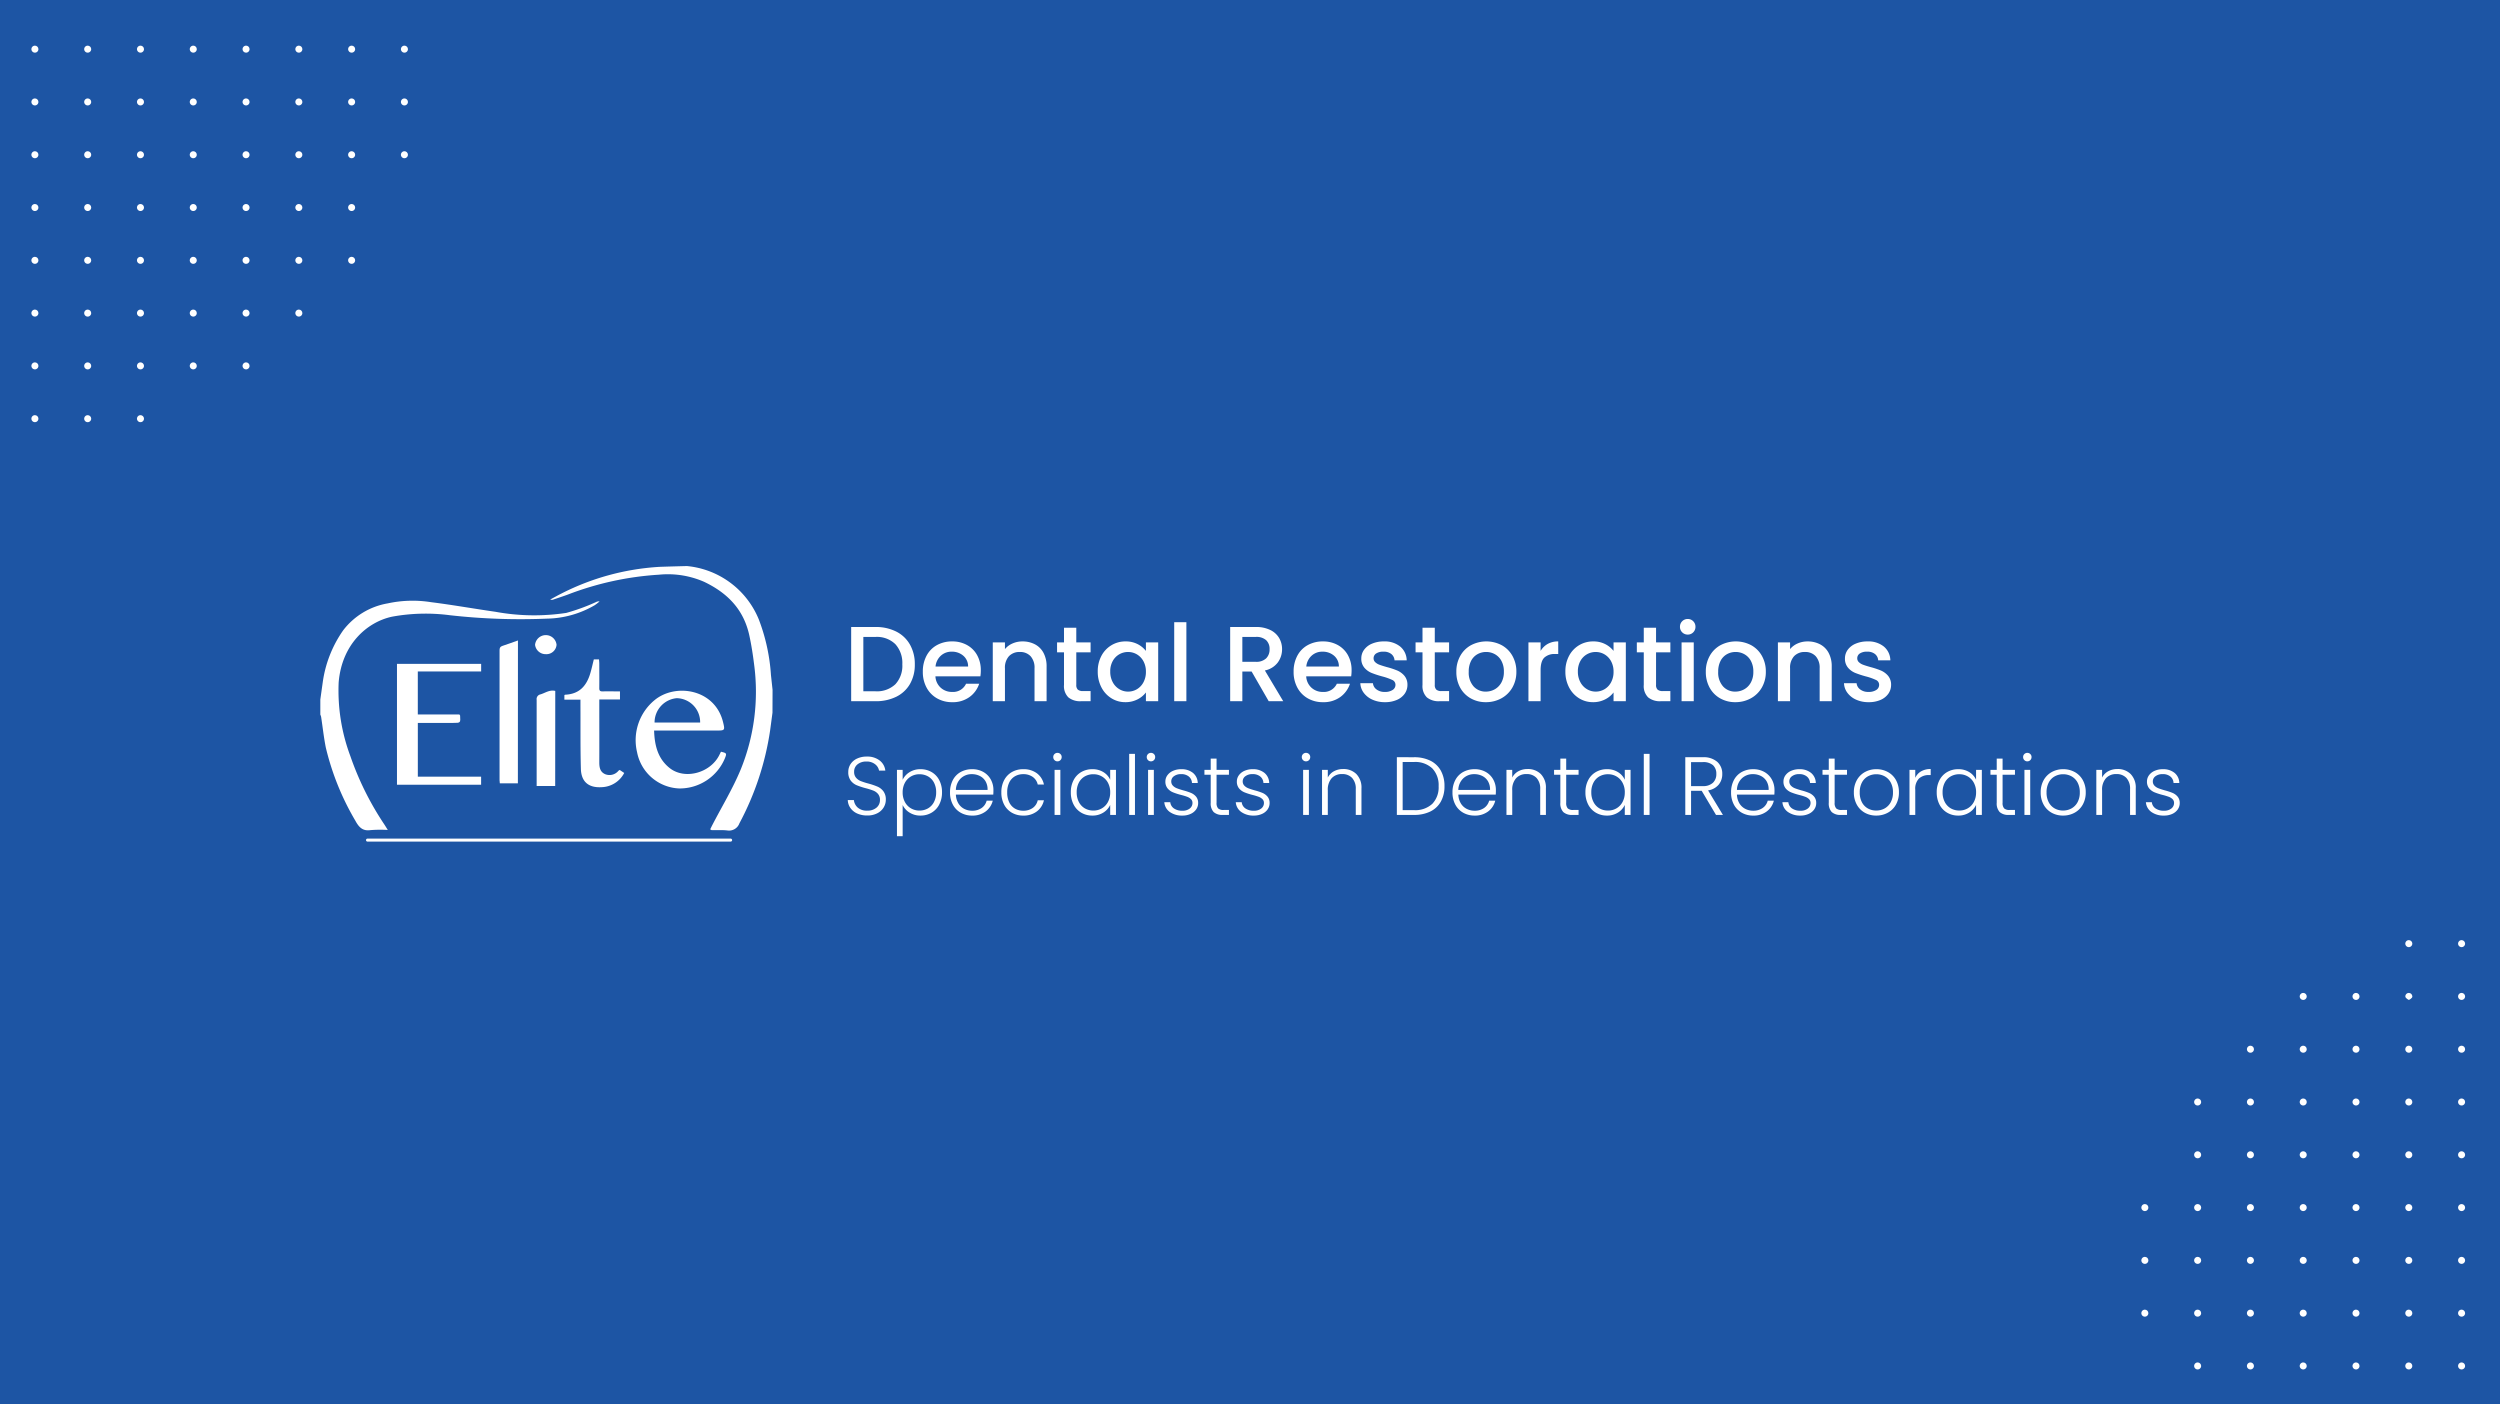 <svg xmlns="http://www.w3.org/2000/svg" xmlns:xlink="http://www.w3.org/1999/xlink" width="819" height="460" viewBox="0 0 819 460">
  <defs>
    <clipPath id="clip-path">
      <rect id="Rectangle_2270" data-name="Rectangle 2270" width="819" height="460" fill="#1d55a4"/>
    </clipPath>
    <clipPath id="clip-path-2">
      <path id="Path_3952" data-name="Path 3952" d="M1266.064,566.676a1.153,1.153,0,1,1-1.153-1.153,1.153,1.153,0,0,1,1.153,1.153Zm0-17.294a1.153,1.153,0,1,1-1.153-1.153,1.153,1.153,0,0,1,1.153,1.153Zm0-17.294a1.153,1.153,0,1,1-1.153-1.153,1.153,1.153,0,0,1,1.153,1.153Zm0-17.294a1.153,1.153,0,1,1-1.153-1.153,1.153,1.153,0,0,1,1.153,1.153Zm0-17.294a1.153,1.153,0,1,1-1.153-1.153,1.153,1.153,0,0,1,1.153,1.153Zm0-17.294a1.153,1.153,0,1,1-1.153-1.153,1.153,1.153,0,0,1,1.153,1.153Zm0-17.294a1.153,1.153,0,1,1-1.153-1.153,1.153,1.153,0,0,1,1.153,1.153Zm0-17.294a1.153,1.153,0,1,1-1.153-1.153,1.153,1.153,0,0,1,1.153,1.153Zm0-17.294a1.153,1.153,0,1,1-1.153-1.153,1.153,1.153,0,0,1,1.153,1.153Zm0-17.294a1.153,1.153,0,1,1-1.153-1.153,1.153,1.153,0,0,1,1.153,1.153Zm0-17.294a1.153,1.153,0,1,1-1.153-1.153,1.153,1.153,0,0,1,1.153,1.153Zm0-17.294a1.153,1.153,0,1,1-1.153-1.153,1.153,1.153,0,0,1,1.153,1.153Zm0-17.294a1.153,1.153,0,1,1-1.153-1.152,1.153,1.153,0,0,1,1.153,1.152Zm17.293,207.523a1.153,1.153,0,1,1-1.153-1.153,1.153,1.153,0,0,1,1.153,1.153Zm-34.587,0a1.153,1.153,0,1,1-1.153-1.153,1.153,1.153,0,0,1,1.153,1.153Zm69.175-17.293a1.153,1.153,0,1,1-1.153-1.153A1.153,1.153,0,0,1,1317.945,549.383Zm-17.294,0a1.153,1.153,0,1,1-1.153-1.153A1.153,1.153,0,0,1,1300.651,549.383Zm-17.293,0a1.153,1.153,0,1,1-1.153-1.153A1.153,1.153,0,0,1,1283.358,549.383Zm-34.587,0a1.153,1.153,0,1,1-1.153-1.153,1.153,1.153,0,0,1,1.153,1.153Zm-17.293,0a1.153,1.153,0,1,1-1.153-1.153A1.153,1.153,0,0,1,1231.477,549.383Zm-17.294,0a1.153,1.153,0,1,1-1.153-1.153,1.153,1.153,0,0,1,1.153,1.153Zm121.055-17.294a1.153,1.153,0,1,1-1.153-1.153,1.153,1.153,0,0,1,1.153,1.153Zm-17.294,0a1.153,1.153,0,1,1-1.153-1.153,1.153,1.153,0,0,1,1.153,1.153Zm-17.293,0a1.153,1.153,0,1,1-1.153-1.153,1.153,1.153,0,0,1,1.153,1.153Zm-17.294,0a1.153,1.153,0,1,1-1.153-1.153,1.153,1.153,0,0,1,1.153,1.153Zm-34.587,0a1.153,1.153,0,1,1-1.153-1.153,1.153,1.153,0,0,1,1.153,1.153Zm-17.293,0a1.153,1.153,0,1,1-1.153-1.153,1.153,1.153,0,0,1,1.153,1.153Zm-17.293,0a1.153,1.153,0,1,1-1.153-1.153,1.153,1.153,0,0,1,1.153,1.153Zm-17.294,0a1.153,1.153,0,1,1-1.153-1.153,1.152,1.152,0,0,1,1.153,1.153ZM1352.531,514.8a1.153,1.153,0,1,1-1.153-1.153,1.153,1.153,0,0,1,1.153,1.153Zm-17.293,0a1.153,1.153,0,1,1-1.153-1.153,1.153,1.153,0,0,1,1.153,1.153Zm-17.294,0a1.153,1.153,0,1,1-1.153-1.153,1.153,1.153,0,0,1,1.153,1.153Zm-17.293,0a1.153,1.153,0,1,1-1.153-1.153,1.153,1.153,0,0,1,1.153,1.153Zm-17.294,0a1.153,1.153,0,1,1-1.153-1.153,1.153,1.153,0,0,1,1.153,1.153Zm-34.587,0a1.153,1.153,0,1,1-1.153-1.153,1.153,1.153,0,0,1,1.153,1.153Zm-17.294,0a1.153,1.153,0,1,1-1.153-1.153,1.153,1.153,0,0,1,1.153,1.153Zm-17.294,0a1.153,1.153,0,1,1-1.153-1.153,1.153,1.153,0,0,1,1.153,1.153Zm-17.293,0a1.153,1.153,0,1,1-1.153-1.153,1.153,1.153,0,0,1,1.153,1.153Zm-17.294,0a1.153,1.153,0,1,1-1.153-1.153A1.153,1.153,0,0,1,1179.6,514.8ZM1352.531,497.5a1.153,1.153,0,1,1-1.153-1.153,1.153,1.153,0,0,1,1.153,1.153Zm-17.294,0a1.153,1.153,0,1,1-1.153-1.153,1.153,1.153,0,0,1,1.153,1.153Zm-17.293,0a1.153,1.153,0,1,1-1.153-1.153,1.153,1.153,0,0,1,1.153,1.153Zm-17.293,0a1.153,1.153,0,1,1-1.153-1.153,1.153,1.153,0,0,1,1.153,1.153Zm-17.294,0a1.153,1.153,0,1,1-1.153-1.153,1.153,1.153,0,0,1,1.153,1.153Zm-34.587,0a1.153,1.153,0,1,1-1.153-1.153,1.153,1.153,0,0,1,1.153,1.153Zm-17.294,0a1.153,1.153,0,1,1-1.153-1.153,1.153,1.153,0,0,1,1.153,1.153Zm-17.294,0a1.153,1.153,0,1,1-1.153-1.153,1.153,1.153,0,0,1,1.153,1.153Zm-17.294,0a1.153,1.153,0,1,1-1.153-1.153,1.152,1.152,0,0,1,1.153,1.153Zm-17.293,0a1.153,1.153,0,1,1-1.153-1.153,1.153,1.153,0,0,1,1.153,1.153Zm190.229-17.294a1.153,1.153,0,1,1-1.153-1.153,1.153,1.153,0,0,1,1.153,1.153Zm-17.294,0a1.153,1.153,0,1,1-1.153-1.153,1.153,1.153,0,0,1,1.153,1.153Zm-17.293,0a1.153,1.153,0,1,1-1.153-1.153,1.153,1.153,0,0,1,1.153,1.153Zm-17.294,0a1.153,1.153,0,1,1-1.153-1.153,1.153,1.153,0,0,1,1.153,1.153Zm-17.294,0a1.153,1.153,0,1,1-1.153-1.153,1.153,1.153,0,0,1,1.153,1.153Zm-17.293,0a1.153,1.153,0,1,1-1.153-1.153,1.153,1.153,0,0,1,1.153,1.153Zm-34.587,0a1.153,1.153,0,1,1-1.153-1.153,1.153,1.153,0,0,1,1.153,1.153Zm-17.293,0a1.153,1.153,0,1,1-1.153-1.153,1.153,1.153,0,0,1,1.153,1.153Zm-17.294,0a1.153,1.153,0,1,1-1.153-1.153,1.153,1.153,0,0,1,1.153,1.153Zm-17.294,0a1.153,1.153,0,1,1-1.153-1.153,1.152,1.152,0,0,1,1.153,1.153Zm-17.293,0a1.153,1.153,0,1,1-1.153-1.153,1.153,1.153,0,0,1,1.153,1.153Zm-17.294,0a1.153,1.153,0,1,1-1.153-1.153,1.153,1.153,0,0,1,1.153,1.153Zm207.525-17.294a1.153,1.153,0,1,1-1.153-1.153A1.153,1.153,0,0,1,1369.825,462.915Zm-17.294,0a1.153,1.153,0,1,1-1.153-1.153,1.152,1.152,0,0,1,1.153,1.153Zm-17.293,0a1.153,1.153,0,1,1-1.153-1.153A1.153,1.153,0,0,1,1335.238,462.915Zm-17.294,0a1.153,1.153,0,1,1-1.153-1.153A1.153,1.153,0,0,1,1317.944,462.915Zm-17.293,0a1.153,1.153,0,1,1-1.153-1.153A1.153,1.153,0,0,1,1300.651,462.915Zm-17.294,0a1.153,1.153,0,1,1-1.153-1.153A1.153,1.153,0,0,1,1283.357,462.915Zm-34.587,0a1.153,1.153,0,1,1-1.153-1.153,1.153,1.153,0,0,1,1.153,1.153Zm-17.293,0a1.153,1.153,0,1,1-1.153-1.153,1.153,1.153,0,0,1,1.153,1.153Zm-17.293,0a1.153,1.153,0,1,1-1.153-1.153,1.153,1.153,0,0,1,1.153,1.153Zm-17.294,0a1.153,1.153,0,1,1-1.153-1.153,1.152,1.152,0,0,1,1.153,1.153Zm-17.293,0a1.153,1.153,0,1,1-1.153-1.153,1.153,1.153,0,0,1,1.153,1.153Zm-17.293,0a1.153,1.153,0,1,1-1.153-1.153,1.153,1.153,0,0,1,1.153,1.153Zm207.523-17.294a1.153,1.153,0,1,1-1.153-1.153,1.153,1.153,0,0,1,1.153,1.153Zm-17.294,0a1.153,1.153,0,1,1-1.153-1.153,1.153,1.153,0,0,1,1.153,1.153Zm-17.293,0a1.153,1.153,0,1,1-1.153-1.153,1.153,1.153,0,0,1,1.153,1.153Zm-17.294,0a1.153,1.153,0,1,1-1.153-1.153,1.153,1.153,0,0,1,1.153,1.153Zm-17.294,0a1.153,1.153,0,1,1-1.153-1.153,1.153,1.153,0,0,1,1.153,1.153Zm-17.294,0a1.153,1.153,0,1,1-1.153-1.153,1.153,1.153,0,0,1,1.153,1.153Zm-34.587,0a1.153,1.153,0,1,1-1.153-1.153,1.153,1.153,0,0,1,1.153,1.153Zm-17.294,0a1.153,1.153,0,1,1-1.153-1.153,1.153,1.153,0,0,1,1.153,1.153Zm-17.294,0a1.153,1.153,0,1,1-1.153-1.153,1.153,1.153,0,0,1,1.153,1.153Zm-17.293,0a1.153,1.153,0,1,1-1.153-1.153,1.153,1.153,0,0,1,1.153,1.153Zm-17.294,0a1.153,1.153,0,1,1-1.153-1.153,1.153,1.153,0,0,1,1.153,1.153Zm-17.293,0a1.153,1.153,0,1,1-1.153-1.153,1.153,1.153,0,0,1,1.153,1.153Zm190.229-17.294a1.153,1.153,0,1,1-1.153-1.153,1.153,1.153,0,0,1,1.153,1.153Zm-17.294,0a1.153,1.153,0,1,1-1.153-1.153,1.153,1.153,0,0,1,1.153,1.153Zm-17.294,0a1.153,1.153,0,1,1-1.153-1.153,1.153,1.153,0,0,1,1.153,1.153Zm-17.294,0a1.153,1.153,0,1,1-1.153-1.153,1.153,1.153,0,0,1,1.153,1.153Zm-17.293,0a1.153,1.153,0,1,1-1.153-1.153,1.153,1.153,0,0,1,1.153,1.153Zm-34.587,0a1.153,1.153,0,1,1-1.153-1.153,1.153,1.153,0,0,1,1.153,1.153Zm-17.294,0a1.153,1.153,0,1,1-1.153-1.153,1.153,1.153,0,0,1,1.153,1.153Zm-17.294,0a1.153,1.153,0,1,1-1.153-1.153,1.153,1.153,0,0,1,1.153,1.153Zm-17.293,0a1.153,1.153,0,1,1-1.153-1.153,1.153,1.153,0,0,1,1.153,1.153Zm-17.293,0a1.153,1.153,0,1,1-1.153-1.153A1.153,1.153,0,0,1,1179.595,428.327Zm172.937-17.292a1.153,1.153,0,1,1-1.153-1.153A1.153,1.153,0,0,1,1352.531,411.035Zm-17.293,0a1.153,1.153,0,1,1-1.153-1.153A1.153,1.153,0,0,1,1335.238,411.035Zm-17.294,0a1.153,1.153,0,1,1-1.153-1.153A1.153,1.153,0,0,1,1317.944,411.035Zm-17.294,0a1.153,1.153,0,1,1-1.153-1.153A1.153,1.153,0,0,1,1300.65,411.035Zm-17.293,0a1.153,1.153,0,1,1-1.153-1.153A1.153,1.153,0,0,1,1283.357,411.035Zm-34.587,0a1.153,1.153,0,1,1-1.153-1.153A1.153,1.153,0,0,1,1248.77,411.035Zm-17.294,0a1.153,1.153,0,1,1-1.153-1.153,1.153,1.153,0,0,1,1.153,1.153Zm-17.294,0a1.153,1.153,0,1,1-1.153-1.153,1.153,1.153,0,0,1,1.153,1.153Zm-17.293,0a1.153,1.153,0,1,1-1.153-1.153,1.153,1.153,0,0,1,1.153,1.153Zm-17.294,0a1.153,1.153,0,1,1-1.153-1.153,1.153,1.153,0,0,1,1.153,1.153Zm155.642-17.294a1.153,1.153,0,1,1-1.153-1.153,1.153,1.153,0,0,1,1.153,1.153Zm-17.293,0a1.153,1.153,0,1,1-1.153-1.153,1.153,1.153,0,0,1,1.153,1.153Zm-17.293,0a1.153,1.153,0,1,1-1.153-1.153,1.153,1.153,0,0,1,1.153,1.153Zm-17.294,0a1.153,1.153,0,1,1-1.153-1.153,1.153,1.153,0,0,1,1.153,1.153Zm-34.587,0a1.153,1.153,0,1,1-1.153-1.153,1.153,1.153,0,0,1,1.153,1.153Zm-17.294,0a1.153,1.153,0,1,1-1.153-1.153,1.153,1.153,0,0,1,1.153,1.153Zm-17.294,0a1.153,1.153,0,1,1-1.153-1.153,1.153,1.153,0,0,1,1.153,1.153Zm-17.293,0a1.153,1.153,0,1,1-1.153-1.153,1.153,1.153,0,0,1,1.153,1.153Zm121.055-17.294a1.153,1.153,0,1,1-1.153-1.153,1.153,1.153,0,0,1,1.153,1.153Zm-17.293,0a1.153,1.153,0,1,1-1.153-1.153,1.153,1.153,0,0,1,1.153,1.153Zm-17.294,0a1.153,1.153,0,1,1-1.153-1.153,1.153,1.153,0,0,1,1.153,1.153Zm-34.587,0c0,.637-1.153,1.153-1.153,1.153s-1.153-.516-1.153-1.153a1.153,1.153,0,0,1,2.307,0Zm-17.294,0a1.153,1.153,0,1,1-1.153-1.153,1.153,1.153,0,0,1,1.153,1.153Zm-17.294,0a1.153,1.153,0,1,1-1.153-1.153,1.153,1.153,0,0,1,1.153,1.153Zm69.175-17.294A1.153,1.153,0,1,1,1282.2,358a1.153,1.153,0,0,1,1.153,1.153Zm-34.587,0a1.153,1.153,0,1,1-1.153-1.153,1.153,1.153,0,0,1,1.153,1.153Z" transform="translate(-1159.995 -358)" fill="#fff"/>
    </clipPath>
    <clipPath id="clip-path-3">
      <path id="Path_3951" data-name="Path 3951" d="M0,0H209.958V209.958H0Z" fill="#fff"/>
    </clipPath>
  </defs>
  <g id="EDR" transform="translate(38 106.24)">
    <rect id="Rectangle_2270-2" data-name="Rectangle 2270" width="819" height="460" transform="translate(-38 -106.24)" fill="#1d55a4"/>
    <g id="Group_1468" data-name="Group 1468" transform="translate(66.938 79.199)">
      <path id="Path_3939" data-name="Path 3939" d="M0,53.9q.395-2.826.792-5.645A39.014,39.014,0,0,1,7.482,31.245,23.332,23.332,0,0,1,22.05,22.419a38.443,38.443,0,0,1,14.162-.409c7.053.887,14.076,2.141,21.132,3.154a70.2,70.2,0,0,0,23.216.373,64.975,64.975,0,0,0,9.7-3.528,2.005,2.005,0,0,1,1.23-.238A17.652,17.652,0,0,1,89.911,23a31.965,31.965,0,0,1-15.66,4.41,206.575,206.575,0,0,1-31.832-1.12,61.159,61.159,0,0,0-18.9.476c-8.2,1.751-16.479,9.04-17.511,21.534A61.266,61.266,0,0,0,9.839,72.445,97.212,97.212,0,0,0,20.951,94.807c.328.5.638,1.016,1.151,1.832a41.769,41.769,0,0,0-5.64.052c-2.438.35-3.725-.747-4.96-3.033A86.63,86.63,0,0,1,1.794,69.631C1.13,66.3.771,62.918.259,59.571A3.968,3.968,0,0,0,0,58.857Z" transform="translate(0 -10.185)" fill="#fff"/>
      <path id="Path_3940" data-name="Path 3940" d="M194.286,48.04q-.381,2.876-.766,5.752A93.383,93.383,0,0,1,183.452,84.28a3.6,3.6,0,0,1-3.916,2.341c-1.694-.2-3.418-.074-5.134-.109-.117,0-.238-.109-.528-.252.29-.576.559-1.151.844-1.691,3.093-5.947,6.58-11.707,9.154-17.908a67.561,67.561,0,0,0,4.384-34.516c-.385-3.123-.871-6.242-1.53-9.3-1.9-8.923-7.524-14.174-14.8-17.666a29.631,29.631,0,0,0-14.837-2.348A100.282,100.282,0,0,0,127.248,9.34c-1.665.616-3.33,1.151-5.017,1.725a3.675,3.675,0,0,1-.792-.081c1.477-.795,2.617-1.444,3.768-2.013A81.121,81.121,0,0,1,156.666.3c.24-.062,9.594-.3,9.594-.3a28.309,28.309,0,0,1,23.551,17.5,62.075,62.075,0,0,1,3.973,18.18c.174,1.627.354,3.25.528,4.879Z" transform="translate(-46.159)" fill="#fff"/>
      <path id="Path_3941" data-name="Path 3941" d="M70.744,51.94v2.486H49.993v14.1H63.617c.147.238.238.3.238.373C64,71.28,64,71.28,61.654,71.28H50V88.9H70.732v2.638H43.17V51.94Z" transform="translate(-18.058 -19.896)" fill="#fff"/>
      <path id="Path_3942" data-name="Path 3942" d="M180.719,80.75c.152,4.843,1.218,9.192,5.108,12.278,4.939,3.92,13.381,1.615,16.288-4.332l.5-1.023c1.872.433,1.941.528,1.313,2.11a16.043,16.043,0,0,1-14.973,9.925A14.656,14.656,0,0,1,175.138,87.83a16.976,16.976,0,0,1,5.667-17c6.785-5.709,19.8-3.806,22.493,7.113.676,2.743.616,2.79-2.158,2.79H180.721ZM195.8,78.112a7.824,7.824,0,0,0-7.7-7.979,7.991,7.991,0,0,0-7.23,7.979Z" transform="translate(-71.372 -26.847)" fill="#fff"/>
      <path id="Path_3943" data-name="Path 3943" d="M138.32,62.347V60.87c.1-.064.164-.147.238-.147,4.52-.2,7-2.712,8.288-7.137.428-1.461.749-2.955,1.118-4.432h1.7c.031.476.09.928.09,1.387,0,2.681.031,5.36,0,8.041,0,.8.238,1.056,1.056,1.056,1.879-.048,3.756,0,5.724,0v2.638h-6.775v1.5c0,6.373.026,12.741,0,19.11,0,1.646.238,3.107,1.889,3.856a3.773,3.773,0,0,0,4.4-1.123,2.93,2.93,0,0,1,.395-.252l1.482.987a8.647,8.647,0,0,1-7.344,4.658c-4.306.274-6.754-1.741-6.858-6.057-.19-6.975-.1-13.962-.138-20.946V62.343Z" transform="translate(-58.367 -18.573)" fill="#fff"/>
      <path id="Path_3944" data-name="Path 3944" d="M108.514,85.175H102.6c-.031-.343-.09-.671-.09-1V41.605c0-.754.159-1.2.94-1.451,1.637-.528,3.24-1.13,5.086-1.784Z" transform="translate(-43.794 -13.996)" fill="#fff"/>
      <path id="Path_3945" data-name="Path 3945" d="M129.806,99.01h-6.073V70.782a1.563,1.563,0,0,1,1.244-1.794c1.582-.476,2.964-1.582,4.853-1.139Z" transform="translate(-52.863 -26.945)" fill="#fff"/>
      <path id="Path_3946" data-name="Path 3946" d="M126.227,45.416a3.471,3.471,0,0,1-3.487-3.078,3.541,3.541,0,0,1,7.042,0A3.33,3.33,0,0,1,126.227,45.416Z" transform="translate(-52.391 -16.551)" fill="#fff"/>
      <line id="Line_1733" data-name="Line 1733" x2="118.945" transform="translate(15.463 89.777)" fill="none" stroke="#fff" stroke-linecap="round" stroke-width="1"/>
    </g>
    <g id="Group_1469" data-name="Group 1469" transform="translate(239.732 96.541)">
      <path id="Path_3956" data-name="Path 3956" d="M9.592-14.316a14.809,14.809,0,0,1,6.8,1.487,10.637,10.637,0,0,1,4.513,4.268A12.838,12.838,0,0,1,22.5-2.071a12.549,12.549,0,0,1-1.592,6.437A10.512,10.512,0,0,1,16.4,8.546,15.107,15.107,0,0,1,9.592,10H1.65V-14.316Zm0,21.061a8.776,8.776,0,0,0,6.542-2.309,8.879,8.879,0,0,0,2.274-6.507,9.179,9.179,0,0,0-2.274-6.612,8.626,8.626,0,0,0-6.542-2.379H5.638V6.745ZM44.122-.112a12.47,12.47,0,0,1-.14,1.959H29.253a5.349,5.349,0,0,0,1.714,3.708,5.411,5.411,0,0,0,3.778,1.4,4.667,4.667,0,0,0,4.548-2.694h4.3a8.683,8.683,0,0,1-3.166,4.356,9.29,9.29,0,0,1-5.685,1.7A9.845,9.845,0,0,1,29.8,9.071a8.836,8.836,0,0,1-3.429-3.5A10.672,10.672,0,0,1,25.125.342a10.923,10.923,0,0,1,1.207-5.23,8.488,8.488,0,0,1,3.394-3.481,10.1,10.1,0,0,1,5.02-1.224A9.818,9.818,0,0,1,39.608-8.4a8.4,8.4,0,0,1,3.324,3.341A10.062,10.062,0,0,1,44.122-.112ZM39.958-1.372a4.539,4.539,0,0,0-1.574-3.533,5.629,5.629,0,0,0-3.813-1.329,5.122,5.122,0,0,0-3.533,1.312,5.483,5.483,0,0,0-1.749,3.551ZM57.766-9.593a8.644,8.644,0,0,1,4.076.945,6.718,6.718,0,0,1,2.816,2.8,9.207,9.207,0,0,1,1.015,4.478V10H61.719V-.777a5.6,5.6,0,0,0-1.294-3.971A4.607,4.607,0,0,0,56.891-6.13,4.664,4.664,0,0,0,53.34-4.748,5.548,5.548,0,0,0,52.028-.777V10H48.04V-9.278h3.988v2.2a6.6,6.6,0,0,1,2.5-1.854A8,8,0,0,1,57.766-9.593ZM75.4-6.025V4.646A2.048,2.048,0,0,0,75.905,6.2a2.522,2.522,0,0,0,1.732.472h2.449V10H76.937a6.069,6.069,0,0,1-4.128-1.259,5.191,5.191,0,0,1-1.434-4.093V-6.025H69.1V-9.278h2.274v-4.793H75.4v4.793h4.688v3.254ZM82.43.273A10.668,10.668,0,0,1,83.637-4.87a8.847,8.847,0,0,1,3.289-3.481,8.81,8.81,0,0,1,4.6-1.242A8.415,8.415,0,0,1,95.5-8.7,8.058,8.058,0,0,1,98.208-6.48v-2.8h4.023V10H98.208V7.13A7.921,7.921,0,0,1,95.444,9.4a8.518,8.518,0,0,1-3.988.91,8.476,8.476,0,0,1-4.548-1.277,9.056,9.056,0,0,1-3.271-3.568A10.978,10.978,0,0,1,82.43.273Zm15.778.07a6.98,6.98,0,0,0-.822-3.463A5.771,5.771,0,0,0,95.234-5.36a5.629,5.629,0,0,0-2.869-.77,5.73,5.73,0,0,0-2.869.752,5.673,5.673,0,0,0-2.152,2.2A6.881,6.881,0,0,0,86.523.273a7.181,7.181,0,0,0,.822,3.5,5.8,5.8,0,0,0,2.169,2.292,5.563,5.563,0,0,0,2.851.787,5.629,5.629,0,0,0,2.869-.77,5.742,5.742,0,0,0,2.152-2.257A7.08,7.08,0,0,0,98.208.342ZM111.467-15.89V10h-3.988V-15.89ZM138.44,10l-5.6-9.726H129.8V10h-3.988V-14.316h8.4a10.44,10.44,0,0,1,4.74.98,6.8,6.8,0,0,1,2.9,2.624,7.139,7.139,0,0,1,.962,3.673,7.28,7.28,0,0,1-1.382,4.321,7.013,7.013,0,0,1-4.251,2.641L143.2,10ZM129.8-2.911h4.408a4.625,4.625,0,0,0,3.376-1.12,4.031,4.031,0,0,0,1.137-3.009A3.889,3.889,0,0,0,137.6-10a4.757,4.757,0,0,0-3.394-1.067H129.8Zm35.789,2.8a12.469,12.469,0,0,1-.14,1.959H150.72a5.349,5.349,0,0,0,1.714,3.708,5.411,5.411,0,0,0,3.778,1.4,4.667,4.667,0,0,0,4.548-2.694h4.3A8.683,8.683,0,0,1,161.9,8.616a9.29,9.29,0,0,1-5.685,1.7,9.845,9.845,0,0,1-4.95-1.242,8.836,8.836,0,0,1-3.428-3.5,10.672,10.672,0,0,1-1.242-5.23,10.923,10.923,0,0,1,1.207-5.23,8.488,8.488,0,0,1,3.394-3.481,10.1,10.1,0,0,1,5.02-1.224A9.818,9.818,0,0,1,161.076-8.4,8.4,8.4,0,0,1,164.4-5.063,10.062,10.062,0,0,1,165.589-.112Zm-4.163-1.259a4.539,4.539,0,0,0-1.574-3.533,5.629,5.629,0,0,0-3.813-1.329A5.122,5.122,0,0,0,152.5-4.923a5.483,5.483,0,0,0-1.749,3.551ZM176.5,10.313a9.712,9.712,0,0,1-4.076-.822,7.159,7.159,0,0,1-2.851-2.239,5.581,5.581,0,0,1-1.12-3.166h4.128a2.815,2.815,0,0,0,1.172,2.047,4.255,4.255,0,0,0,2.676.822,4.508,4.508,0,0,0,2.606-.647,1.953,1.953,0,0,0,.927-1.662,1.706,1.706,0,0,0-1.032-1.609,19.346,19.346,0,0,0-3.271-1.154A31.571,31.571,0,0,1,172.131.727a6.194,6.194,0,0,1-2.361-1.714,4.493,4.493,0,0,1-1-3.044,4.746,4.746,0,0,1,.91-2.816,6.057,6.057,0,0,1,2.606-2.012,9.738,9.738,0,0,1,3.9-.735,8.055,8.055,0,0,1,5.3,1.662A5.967,5.967,0,0,1,183.641-3.4h-3.988a2.841,2.841,0,0,0-1.05-2.064,3.925,3.925,0,0,0-2.554-.77,4.145,4.145,0,0,0-2.414.595,1.841,1.841,0,0,0-.84,1.574,1.7,1.7,0,0,0,.56,1.294,3.987,3.987,0,0,0,1.364.822q.8.3,2.379.752A25.88,25.88,0,0,1,180.545-.06a6.415,6.415,0,0,1,2.326,1.7,4.489,4.489,0,0,1,1.015,2.974,4.987,4.987,0,0,1-.91,2.939A6.031,6.031,0,0,1,180.4,9.578,9.581,9.581,0,0,1,176.5,10.313ZM192.842-6.025V4.646a2.048,2.048,0,0,0,.507,1.557,2.522,2.522,0,0,0,1.732.472h2.449V10h-3.149a6.069,6.069,0,0,1-4.128-1.259,5.191,5.191,0,0,1-1.434-4.093V-6.025h-2.274V-9.278h2.274v-4.793h4.023v4.793h4.688v3.254Zm16.723,16.338a9.872,9.872,0,0,1-4.933-1.242,8.922,8.922,0,0,1-3.464-3.5,10.553,10.553,0,0,1-1.259-5.23A10.351,10.351,0,0,1,201.2-4.87a8.941,8.941,0,0,1,3.533-3.5,10.832,10.832,0,0,1,10.006,0,8.941,8.941,0,0,1,3.533,3.5A10.351,10.351,0,0,1,219.57.342a10.136,10.136,0,0,1-1.329,5.213,9.205,9.205,0,0,1-3.621,3.516A10.436,10.436,0,0,1,209.564,10.313Zm0-3.463a5.935,5.935,0,0,0,2.886-.735,5.6,5.6,0,0,0,2.187-2.2,7.086,7.086,0,0,0,.84-3.568,7.234,7.234,0,0,0-.8-3.551A5.432,5.432,0,0,0,212.538-5.4a5.836,5.836,0,0,0-2.869-.735,5.739,5.739,0,0,0-2.851.735,5.244,5.244,0,0,0-2.082,2.187,7.5,7.5,0,0,0-.77,3.551,6.764,6.764,0,0,0,1.592,4.81A5.26,5.26,0,0,0,209.564,6.85ZM227.512-6.48a6.263,6.263,0,0,1,2.326-2.292,6.881,6.881,0,0,1,3.446-.822v4.128H232.27a4.857,4.857,0,0,0-3.551,1.189q-1.207,1.189-1.207,4.128V10h-3.988V-9.278h3.988ZM235.628.273a10.668,10.668,0,0,1,1.207-5.143,8.847,8.847,0,0,1,3.289-3.481,8.81,8.81,0,0,1,4.6-1.242,8.415,8.415,0,0,1,3.971.892,8.058,8.058,0,0,1,2.711,2.222v-2.8h4.023V10h-4.023V7.13A7.921,7.921,0,0,1,248.643,9.4a8.518,8.518,0,0,1-3.988.91,8.476,8.476,0,0,1-4.548-1.277,9.056,9.056,0,0,1-3.271-3.568A10.978,10.978,0,0,1,235.628.273Zm15.778.07a6.98,6.98,0,0,0-.822-3.463,5.771,5.771,0,0,0-2.152-2.239,5.629,5.629,0,0,0-2.869-.77,5.73,5.73,0,0,0-2.869.752,5.673,5.673,0,0,0-2.152,2.2,6.881,6.881,0,0,0-.822,3.446,7.181,7.181,0,0,0,.822,3.5,5.8,5.8,0,0,0,2.169,2.292,5.563,5.563,0,0,0,2.851.787,5.629,5.629,0,0,0,2.869-.77,5.742,5.742,0,0,0,2.152-2.257A7.08,7.08,0,0,0,251.406.342ZM265.33-6.025V4.646a2.048,2.048,0,0,0,.507,1.557,2.522,2.522,0,0,0,1.732.472h2.449V10H266.87a6.069,6.069,0,0,1-4.128-1.259,5.191,5.191,0,0,1-1.434-4.093V-6.025h-2.274V-9.278h2.274v-4.793h4.023v4.793h4.688v3.254Zm10.391-5.807a2.471,2.471,0,0,1-1.819-.735,2.471,2.471,0,0,1-.735-1.819,2.471,2.471,0,0,1,.735-1.819,2.471,2.471,0,0,1,1.819-.735,2.429,2.429,0,0,1,1.784.735,2.471,2.471,0,0,1,.735,1.819,2.471,2.471,0,0,1-.735,1.819A2.429,2.429,0,0,1,275.721-11.832Zm1.959,2.554V10h-3.988V-9.278Zm13.609,19.591a9.872,9.872,0,0,1-4.933-1.242,8.922,8.922,0,0,1-3.464-3.5,10.553,10.553,0,0,1-1.259-5.23,10.351,10.351,0,0,1,1.294-5.213,8.941,8.941,0,0,1,3.533-3.5,10.832,10.832,0,0,1,10.006,0A8.941,8.941,0,0,1,300-4.87,10.351,10.351,0,0,1,301.295.342a10.136,10.136,0,0,1-1.329,5.213,9.205,9.205,0,0,1-3.621,3.516A10.437,10.437,0,0,1,291.289,10.313Zm0-3.463a5.935,5.935,0,0,0,2.886-.735,5.6,5.6,0,0,0,2.187-2.2A7.086,7.086,0,0,0,297.2.342a7.233,7.233,0,0,0-.8-3.551A5.432,5.432,0,0,0,294.263-5.4a5.836,5.836,0,0,0-2.869-.735,5.738,5.738,0,0,0-2.851.735,5.244,5.244,0,0,0-2.082,2.187,7.5,7.5,0,0,0-.77,3.551,6.764,6.764,0,0,0,1.592,4.81A5.26,5.26,0,0,0,291.289,6.85ZM314.974-9.593a8.644,8.644,0,0,1,4.076.945,6.718,6.718,0,0,1,2.816,2.8,9.207,9.207,0,0,1,1.015,4.478V10h-3.953V-.777a5.6,5.6,0,0,0-1.294-3.971A4.607,4.607,0,0,0,314.1-6.13a4.664,4.664,0,0,0-3.551,1.382,5.548,5.548,0,0,0-1.312,3.971V10h-3.988V-9.278h3.988v2.2a6.6,6.6,0,0,1,2.5-1.854A8,8,0,0,1,314.974-9.593ZM334.95,10.313a9.712,9.712,0,0,1-4.076-.822,7.159,7.159,0,0,1-2.851-2.239A5.581,5.581,0,0,1,326.9,4.086h4.128A2.815,2.815,0,0,0,332.2,6.132a4.256,4.256,0,0,0,2.676.822,4.508,4.508,0,0,0,2.606-.647,1.953,1.953,0,0,0,.927-1.662,1.706,1.706,0,0,0-1.032-1.609,19.345,19.345,0,0,0-3.271-1.154A31.572,31.572,0,0,1,330.577.727a6.194,6.194,0,0,1-2.361-1.714,4.493,4.493,0,0,1-1-3.044,4.747,4.747,0,0,1,.91-2.816,6.057,6.057,0,0,1,2.606-2.012,9.738,9.738,0,0,1,3.9-.735,8.055,8.055,0,0,1,5.3,1.662A5.967,5.967,0,0,1,342.087-3.4H338.1a2.841,2.841,0,0,0-1.05-2.064,3.925,3.925,0,0,0-2.554-.77,4.146,4.146,0,0,0-2.414.595,1.841,1.841,0,0,0-.84,1.574,1.7,1.7,0,0,0,.56,1.294,3.987,3.987,0,0,0,1.364.822q.8.3,2.379.752A25.879,25.879,0,0,1,338.991-.06a6.415,6.415,0,0,1,2.326,1.7,4.489,4.489,0,0,1,1.015,2.974,4.987,4.987,0,0,1-.91,2.939,6.03,6.03,0,0,1-2.571,2.029A9.581,9.581,0,0,1,334.95,10.313Z" transform="translate(-0.54 16.94)" fill="#fff"/>
      <path id="Path_3957" data-name="Path 3957" d="M7.332,7.735a7.827,7.827,0,0,1-3.285-.649,5.371,5.371,0,0,1-2.23-1.811,4.757,4.757,0,0,1-.865-2.6h2A3.8,3.8,0,0,0,4.169,5.1,4.388,4.388,0,0,0,7.332,6.14a4.442,4.442,0,0,0,3.041-.987,3.185,3.185,0,0,0,1.122-2.5,2.954,2.954,0,0,0-.622-1.96A3.806,3.806,0,0,0,9.332-.416a23.906,23.906,0,0,0-2.541-.8,22.217,22.217,0,0,1-3-1A4.776,4.776,0,0,1,1.9-3.728a4.482,4.482,0,0,1-.784-2.784,4.635,4.635,0,0,1,.757-2.609,5.07,5.07,0,0,1,2.136-1.8,7.347,7.347,0,0,1,3.163-.649A6.58,6.58,0,0,1,11.4-10.283a4.825,4.825,0,0,1,1.852,3.312H11.2A3.4,3.4,0,0,0,9.927-9.04a4.4,4.4,0,0,0-2.92-.906,4.409,4.409,0,0,0-2.839.906A2.993,2.993,0,0,0,3.034-6.566a2.858,2.858,0,0,0,.622,1.919A3.963,3.963,0,0,0,5.21-3.538a23.026,23.026,0,0,0,2.528.811,22.827,22.827,0,0,1,2.974,1.014A4.844,4.844,0,0,1,12.631-.186a4.434,4.434,0,0,1,.784,2.757,4.865,4.865,0,0,1-.7,2.514A5.13,5.13,0,0,1,10.63,7,6.961,6.961,0,0,1,7.332,7.735Zm11.6-11.706a5.969,5.969,0,0,1,2.23-2.474A6.554,6.554,0,0,1,24.8-7.431,7.062,7.062,0,0,1,28.4-6.5a6.486,6.486,0,0,1,2.514,2.649A8.423,8.423,0,0,1,31.824.138a8.5,8.5,0,0,1-.906,4A6.557,6.557,0,0,1,28.4,6.815a6.984,6.984,0,0,1-3.609.946,6.571,6.571,0,0,1-3.623-.987A5.944,5.944,0,0,1,18.929,4.3V14.52H17.064V-7.215h1.865ZM29.905.138a6.639,6.639,0,0,0-.716-3.176,4.982,4.982,0,0,0-1.96-2.041,5.613,5.613,0,0,0-2.812-.7,5.419,5.419,0,0,0-2.771.73,5.208,5.208,0,0,0-1.987,2.082,6.5,6.5,0,0,0-.73,3.136,6.5,6.5,0,0,0,.73,3.136,5.208,5.208,0,0,0,1.987,2.082,5.419,5.419,0,0,0,2.771.73A5.529,5.529,0,0,0,27.229,5.4a5.035,5.035,0,0,0,1.96-2.082A6.74,6.74,0,0,0,29.905.138Zm18.761-.73q0,.973-.054,1.487H36.366a5.941,5.941,0,0,0,.811,2.866,4.775,4.775,0,0,0,1.919,1.8,5.617,5.617,0,0,0,2.6.608,5.212,5.212,0,0,0,3.1-.892A4.189,4.189,0,0,0,46.45,2.869h2A6.251,6.251,0,0,1,46.139,6.4a7.068,7.068,0,0,1-4.447,1.365,7.444,7.444,0,0,1-3.731-.933A6.586,6.586,0,0,1,35.379,4.18,8.282,8.282,0,0,1,34.447.165a8.461,8.461,0,0,1,.919-4.028,6.389,6.389,0,0,1,2.568-2.649,7.586,7.586,0,0,1,3.758-.919,7.211,7.211,0,0,1,3.69.919,6.352,6.352,0,0,1,2.433,2.474A7.055,7.055,0,0,1,48.666-.592ZM46.747-.646a5.244,5.244,0,0,0-.662-2.812,4.47,4.47,0,0,0-1.879-1.757,5.721,5.721,0,0,0-2.6-.595,5.156,5.156,0,0,0-3.6,1.352A5.4,5.4,0,0,0,36.366-.646Zm4.515.811a8.381,8.381,0,0,1,.919-4.015A6.548,6.548,0,0,1,54.722-6.5a7.3,7.3,0,0,1,3.7-.933,7.207,7.207,0,0,1,4.5,1.352A6.119,6.119,0,0,1,65.211-2.4H63.184a4.15,4.15,0,0,0-1.636-2.5,5.2,5.2,0,0,0-3.122-.906,5.321,5.321,0,0,0-2.676.676A4.739,4.739,0,0,0,53.87-3.119,7.112,7.112,0,0,0,53.181.165a7.2,7.2,0,0,0,.689,3.3,4.724,4.724,0,0,0,1.879,2.028,5.321,5.321,0,0,0,2.676.676,5.2,5.2,0,0,0,3.122-.906,4.161,4.161,0,0,0,1.636-2.528h2.028a6.191,6.191,0,0,1-2.3,3.65,7.122,7.122,0,0,1-4.488,1.379,7.3,7.3,0,0,1-3.7-.933A6.548,6.548,0,0,1,52.181,4.18,8.381,8.381,0,0,1,51.262.165ZM69.645-10a1.327,1.327,0,0,1-.973-.406,1.359,1.359,0,0,1-.405-1,1.315,1.315,0,0,1,.405-.987,1.351,1.351,0,0,1,.973-.392,1.351,1.351,0,0,1,.973.392,1.315,1.315,0,0,1,.406.987,1.359,1.359,0,0,1-.406,1A1.327,1.327,0,0,1,69.645-10Zm.946,2.784V7.545H68.7V-7.215ZM74.024.138a8.423,8.423,0,0,1,.906-3.987A6.486,6.486,0,0,1,77.444-6.5a7.115,7.115,0,0,1,3.636-.933,6.622,6.622,0,0,1,3.636.973,5.664,5.664,0,0,1,2.2,2.487V-7.215h1.892V7.545H86.919V4.274a5.928,5.928,0,0,1-2.23,2.5,6.554,6.554,0,0,1-3.636.987,6.984,6.984,0,0,1-3.609-.946A6.557,6.557,0,0,1,74.93,4.139,8.5,8.5,0,0,1,74.024.138Zm12.9.027a6.5,6.5,0,0,0-.73-3.136A5.208,5.208,0,0,0,84.2-5.052a5.419,5.419,0,0,0-2.771-.73,5.613,5.613,0,0,0-2.812.7,4.982,4.982,0,0,0-1.96,2.041A6.639,6.639,0,0,0,75.943.138a6.74,6.74,0,0,0,.716,3.176A5.035,5.035,0,0,0,78.62,5.4a5.53,5.53,0,0,0,2.812.716,5.419,5.419,0,0,0,2.771-.73A5.208,5.208,0,0,0,86.189,3.3,6.5,6.5,0,0,0,86.919.165Zm8.11-12.625v20H93.137v-20ZM100.274-10a1.327,1.327,0,0,1-.973-.406,1.359,1.359,0,0,1-.406-1,1.315,1.315,0,0,1,.406-.987,1.351,1.351,0,0,1,.973-.392,1.35,1.35,0,0,1,.973.392,1.315,1.315,0,0,1,.406.987,1.359,1.359,0,0,1-.406,1A1.327,1.327,0,0,1,100.274-10Zm.946,2.784V7.545H99.328V-7.215ZM110.6,7.762a6.857,6.857,0,0,1-4.15-1.176,4.285,4.285,0,0,1-1.8-3.2H106.6A2.792,2.792,0,0,0,107.776,5.4a4.6,4.6,0,0,0,2.8.77,3.675,3.675,0,0,0,2.42-.73,2.264,2.264,0,0,0,.879-1.811,1.684,1.684,0,0,0-.487-1.244,3.452,3.452,0,0,0-1.23-.77A19.2,19.2,0,0,0,110.141,1a20.48,20.48,0,0,1-2.676-.865,4.559,4.559,0,0,1-1.744-1.284A3.433,3.433,0,0,1,105-3.43a3.4,3.4,0,0,1,.649-2,4.427,4.427,0,0,1,1.838-1.46,6.465,6.465,0,0,1,2.7-.541,5.843,5.843,0,0,1,3.839,1.2A4.368,4.368,0,0,1,115.6-2.917H113.71a2.874,2.874,0,0,0-1.014-2.1,3.8,3.8,0,0,0-2.555-.8,3.748,3.748,0,0,0-2.325.676,2.033,2.033,0,0,0-.892,1.676,1.976,1.976,0,0,0,.527,1.419,3.622,3.622,0,0,0,1.311.865q.784.311,2.109.689a19.913,19.913,0,0,1,2.541.838,4.408,4.408,0,0,1,1.622,1.189,3.184,3.184,0,0,1,.7,2.082,3.626,3.626,0,0,1-.649,2.122,4.413,4.413,0,0,1-1.811,1.473A6.281,6.281,0,0,1,110.6,7.762ZM121.766-5.62V3.544a2.624,2.624,0,0,0,.514,1.865,2.53,2.53,0,0,0,1.811.514h1.73V7.545h-2.028a4.158,4.158,0,0,1-2.974-.933,4.109,4.109,0,0,1-.973-3.068V-5.62h-2.055V-7.215h2.055v-3.7h1.919v3.7h4.055V-5.62ZM134.012,7.762a6.857,6.857,0,0,1-4.15-1.176,4.285,4.285,0,0,1-1.8-3.2h1.946A2.792,2.792,0,0,0,131.187,5.4a4.6,4.6,0,0,0,2.8.77,3.675,3.675,0,0,0,2.42-.73,2.264,2.264,0,0,0,.879-1.811,1.684,1.684,0,0,0-.487-1.244,3.452,3.452,0,0,0-1.23-.77A19.2,19.2,0,0,0,133.552,1a20.48,20.48,0,0,1-2.676-.865,4.559,4.559,0,0,1-1.744-1.284,3.433,3.433,0,0,1-.716-2.284,3.4,3.4,0,0,1,.649-2,4.428,4.428,0,0,1,1.838-1.46,6.465,6.465,0,0,1,2.7-.541,5.843,5.843,0,0,1,3.839,1.2,4.368,4.368,0,0,1,1.568,3.312h-1.892a2.874,2.874,0,0,0-1.014-2.1,3.8,3.8,0,0,0-2.555-.8,3.748,3.748,0,0,0-2.325.676,2.033,2.033,0,0,0-.892,1.676,1.976,1.976,0,0,0,.527,1.419,3.622,3.622,0,0,0,1.311.865q.784.311,2.109.689a19.914,19.914,0,0,1,2.541.838,4.408,4.408,0,0,1,1.622,1.189,3.184,3.184,0,0,1,.7,2.082,3.626,3.626,0,0,1-.649,2.122,4.413,4.413,0,0,1-1.811,1.473A6.281,6.281,0,0,1,134.012,7.762ZM151.07-10a1.327,1.327,0,0,1-.973-.406,1.359,1.359,0,0,1-.406-1,1.315,1.315,0,0,1,.406-.987,1.351,1.351,0,0,1,.973-.392,1.351,1.351,0,0,1,.973.392,1.315,1.315,0,0,1,.406.987,1.359,1.359,0,0,1-.406,1A1.327,1.327,0,0,1,151.07-10Zm.946,2.784V7.545h-1.892V-7.215Zm11.219-.27a5.933,5.933,0,0,1,4.325,1.636,6.333,6.333,0,0,1,1.676,4.744V7.545h-1.865V-.889a5.149,5.149,0,0,0-1.2-3.677,4.307,4.307,0,0,0-3.285-1.271,4.452,4.452,0,0,0-3.406,1.352,5.6,5.6,0,0,0-1.271,3.974V7.545h-1.892V-7.215h1.892V-4.7a4.83,4.83,0,0,1,2.028-2.068A6.206,6.206,0,0,1,163.235-7.485Zm23.195-3.866a11.794,11.794,0,0,1,5.38,1.135,7.927,7.927,0,0,1,3.433,3.271,10.287,10.287,0,0,1,1.189,5.082,10.152,10.152,0,0,1-1.189,5.042,7.868,7.868,0,0,1-3.433,3.244,11.914,11.914,0,0,1-5.38,1.122h-5.6v-18.9Zm0,17.329a8.148,8.148,0,0,0,6.015-2.068,7.8,7.8,0,0,0,2.068-5.772,7.934,7.934,0,0,0-2.068-5.826,8.085,8.085,0,0,0-6.015-2.1h-3.7V5.977ZM213.275-.592q0,.973-.054,1.487H200.974a5.94,5.94,0,0,0,.811,2.866,4.775,4.775,0,0,0,1.919,1.8,5.617,5.617,0,0,0,2.6.608,5.212,5.212,0,0,0,3.1-.892,4.189,4.189,0,0,0,1.663-2.406h2A6.251,6.251,0,0,1,210.747,6.4,7.068,7.068,0,0,1,206.3,7.762a7.444,7.444,0,0,1-3.731-.933,6.586,6.586,0,0,1-2.582-2.649,8.282,8.282,0,0,1-.933-4.015,8.461,8.461,0,0,1,.919-4.028,6.389,6.389,0,0,1,2.568-2.649,7.586,7.586,0,0,1,3.758-.919,7.211,7.211,0,0,1,3.69.919,6.352,6.352,0,0,1,2.433,2.474A7.054,7.054,0,0,1,213.275-.592Zm-1.919-.054a5.244,5.244,0,0,0-.662-2.812,4.47,4.47,0,0,0-1.879-1.757,5.721,5.721,0,0,0-2.6-.595,5.156,5.156,0,0,0-3.6,1.352,5.4,5.4,0,0,0-1.649,3.812Zm12.3-6.84a5.933,5.933,0,0,1,4.325,1.636,6.333,6.333,0,0,1,1.676,4.744V7.545h-1.865V-.889a5.149,5.149,0,0,0-1.2-3.677A4.307,4.307,0,0,0,223.3-5.836,4.452,4.452,0,0,0,219.9-4.485a5.6,5.6,0,0,0-1.271,3.974V7.545h-1.892V-7.215h1.892V-4.7a4.83,4.83,0,0,1,2.028-2.068A6.206,6.206,0,0,1,223.656-7.485ZM236.307-5.62V3.544a2.624,2.624,0,0,0,.514,1.865,2.53,2.53,0,0,0,1.811.514h1.73V7.545h-2.028a4.158,4.158,0,0,1-2.974-.933,4.108,4.108,0,0,1-.973-3.068V-5.62h-2.055V-7.215h2.055v-3.7h1.919v3.7h4.055V-5.62Zm6.3,5.758a8.423,8.423,0,0,1,.906-3.987A6.486,6.486,0,0,1,246.026-6.5a7.115,7.115,0,0,1,3.636-.933,6.622,6.622,0,0,1,3.636.973,5.664,5.664,0,0,1,2.2,2.487V-7.215h1.892V7.545H255.5V4.274a5.928,5.928,0,0,1-2.23,2.5,6.554,6.554,0,0,1-3.636.987,6.984,6.984,0,0,1-3.609-.946,6.557,6.557,0,0,1-2.514-2.676A8.5,8.5,0,0,1,242.606.138Zm12.9.027a6.5,6.5,0,0,0-.73-3.136,5.208,5.208,0,0,0-1.987-2.082,5.419,5.419,0,0,0-2.771-.73,5.613,5.613,0,0,0-2.812.7,4.982,4.982,0,0,0-1.96,2.041,6.639,6.639,0,0,0-.716,3.176,6.74,6.74,0,0,0,.716,3.176A5.035,5.035,0,0,0,247.2,5.4a5.53,5.53,0,0,0,2.812.716,5.419,5.419,0,0,0,2.771-.73A5.208,5.208,0,0,0,254.771,3.3,6.5,6.5,0,0,0,255.5.165Zm8.11-12.625v20h-1.892v-20Zm21.762,20L280.7-.349h-3.487V7.545h-1.892v-18.9h5.677a6.828,6.828,0,0,1,4.8,1.514,5.161,5.161,0,0,1,1.636,3.974,5.372,5.372,0,0,1-1.176,3.5,5.628,5.628,0,0,1-3.474,1.879l4.866,8.029Zm-8.164-9.435h3.812a4.636,4.636,0,0,0,3.339-1.081,3.831,3.831,0,0,0,1.122-2.893A3.754,3.754,0,0,0,284.4-8.742a4.856,4.856,0,0,0-3.406-1.014h-3.785Zm27.331,1.3q0,.973-.054,1.487H292.24a5.941,5.941,0,0,0,.811,2.866,4.775,4.775,0,0,0,1.919,1.8,5.617,5.617,0,0,0,2.6.608,5.212,5.212,0,0,0,3.1-.892,4.189,4.189,0,0,0,1.663-2.406h2A6.25,6.25,0,0,1,302.013,6.4a7.068,7.068,0,0,1-4.447,1.365,7.444,7.444,0,0,1-3.731-.933,6.586,6.586,0,0,1-2.582-2.649,8.282,8.282,0,0,1-.933-4.015,8.461,8.461,0,0,1,.919-4.028,6.389,6.389,0,0,1,2.568-2.649,7.586,7.586,0,0,1,3.758-.919,7.211,7.211,0,0,1,3.69.919,6.353,6.353,0,0,1,2.433,2.474A7.055,7.055,0,0,1,304.54-.592Zm-1.919-.054a5.244,5.244,0,0,0-.662-2.812,4.47,4.47,0,0,0-1.879-1.757,5.721,5.721,0,0,0-2.6-.595,5.156,5.156,0,0,0-3.6,1.352A5.4,5.4,0,0,0,292.24-.646Zm10.462,8.407a6.857,6.857,0,0,1-4.15-1.176,4.285,4.285,0,0,1-1.8-3.2h1.946A2.792,2.792,0,0,0,310.258,5.4a4.6,4.6,0,0,0,2.8.77,3.675,3.675,0,0,0,2.419-.73,2.264,2.264,0,0,0,.879-1.811,1.684,1.684,0,0,0-.487-1.244,3.452,3.452,0,0,0-1.23-.77A19.2,19.2,0,0,0,312.623,1a20.48,20.48,0,0,1-2.676-.865A4.559,4.559,0,0,1,308.2-1.146a3.433,3.433,0,0,1-.716-2.284,3.4,3.4,0,0,1,.649-2,4.427,4.427,0,0,1,1.838-1.46,6.465,6.465,0,0,1,2.7-.541,5.843,5.843,0,0,1,3.839,1.2,4.369,4.369,0,0,1,1.568,3.312h-1.892a2.874,2.874,0,0,0-1.014-2.1,3.8,3.8,0,0,0-2.555-.8,3.748,3.748,0,0,0-2.325.676,2.033,2.033,0,0,0-.892,1.676,1.976,1.976,0,0,0,.527,1.419,3.622,3.622,0,0,0,1.311.865q.784.311,2.109.689a19.914,19.914,0,0,1,2.541.838,4.408,4.408,0,0,1,1.622,1.189,3.184,3.184,0,0,1,.7,2.082,3.626,3.626,0,0,1-.649,2.122,4.413,4.413,0,0,1-1.811,1.473A6.281,6.281,0,0,1,313.083,7.762ZM324.248-5.62V3.544a2.624,2.624,0,0,0,.514,1.865,2.53,2.53,0,0,0,1.811.514h1.73V7.545h-2.028a4.158,4.158,0,0,1-2.974-.933,4.108,4.108,0,0,1-.973-3.068V-5.62h-2.055V-7.215h2.055v-3.7h1.919v3.7H328.3V-5.62ZM337.873,7.762a7.52,7.52,0,0,1-3.744-.933,6.741,6.741,0,0,1-2.622-2.649,8.093,8.093,0,0,1-.96-4.015,8,8,0,0,1,.973-4.015A6.807,6.807,0,0,1,334.169-6.5a7.6,7.6,0,0,1,3.758-.933A7.672,7.672,0,0,1,341.7-6.5a6.69,6.69,0,0,1,2.649,2.649,8.093,8.093,0,0,1,.96,4.015,8.022,8.022,0,0,1-.973,4,6.733,6.733,0,0,1-2.676,2.663A7.748,7.748,0,0,1,337.873,7.762Zm0-1.649a5.661,5.661,0,0,0,2.7-.662,5.055,5.055,0,0,0,2.014-2,6.489,6.489,0,0,0,.77-3.285,6.583,6.583,0,0,0-.757-3.285,4.969,4.969,0,0,0-2-2,5.662,5.662,0,0,0-2.7-.662,5.662,5.662,0,0,0-2.7.662,4.884,4.884,0,0,0-1.987,2,6.68,6.68,0,0,0-.743,3.285,6.68,6.68,0,0,0,.743,3.285,4.908,4.908,0,0,0,1.973,2A5.583,5.583,0,0,0,337.873,6.113ZM350.66-4.593a4.624,4.624,0,0,1,1.906-2.136,6.105,6.105,0,0,1,3.149-.757v1.973H355.2A4.773,4.773,0,0,0,351.9-4.4,4.755,4.755,0,0,0,350.66-.7V7.545h-1.892V-7.215h1.892ZM357.689.138a8.423,8.423,0,0,1,.906-3.987A6.486,6.486,0,0,1,361.108-6.5a7.115,7.115,0,0,1,3.636-.933,6.622,6.622,0,0,1,3.636.973,5.664,5.664,0,0,1,2.2,2.487V-7.215h1.892V7.545h-1.892V4.274a5.927,5.927,0,0,1-2.23,2.5,6.554,6.554,0,0,1-3.636.987,6.984,6.984,0,0,1-3.609-.946,6.557,6.557,0,0,1-2.514-2.676A8.5,8.5,0,0,1,357.689.138Zm12.9.027a6.5,6.5,0,0,0-.73-3.136,5.208,5.208,0,0,0-1.987-2.082,5.419,5.419,0,0,0-2.771-.73,5.613,5.613,0,0,0-2.812.7,4.982,4.982,0,0,0-1.96,2.041,6.639,6.639,0,0,0-.716,3.176,6.74,6.74,0,0,0,.716,3.176,5.035,5.035,0,0,0,1.96,2.082,5.53,5.53,0,0,0,2.812.716,5.419,5.419,0,0,0,2.771-.73A5.208,5.208,0,0,0,369.854,3.3,6.5,6.5,0,0,0,370.584.165Zm8.678-5.785V3.544a2.624,2.624,0,0,0,.514,1.865,2.53,2.53,0,0,0,1.811.514h1.73V7.545h-2.027a4.158,4.158,0,0,1-2.974-.933,4.109,4.109,0,0,1-.973-3.068V-5.62h-2.055V-7.215h2.055v-3.7h1.919v3.7h4.055V-5.62ZM387.372-10a1.327,1.327,0,0,1-.973-.406,1.359,1.359,0,0,1-.405-1,1.315,1.315,0,0,1,.405-.987,1.351,1.351,0,0,1,.973-.392,1.35,1.35,0,0,1,.973.392,1.315,1.315,0,0,1,.406.987,1.359,1.359,0,0,1-.406,1A1.327,1.327,0,0,1,387.372-10Zm.946,2.784V7.545h-1.892V-7.215ZM399.077,7.762a7.52,7.52,0,0,1-3.744-.933,6.741,6.741,0,0,1-2.622-2.649,8.093,8.093,0,0,1-.96-4.015,8,8,0,0,1,.973-4.015A6.807,6.807,0,0,1,395.374-6.5a7.6,7.6,0,0,1,3.758-.933A7.672,7.672,0,0,1,402.9-6.5a6.69,6.69,0,0,1,2.649,2.649,8.093,8.093,0,0,1,.96,4.015,8.022,8.022,0,0,1-.973,4,6.733,6.733,0,0,1-2.676,2.663A7.748,7.748,0,0,1,399.077,7.762Zm0-1.649a5.661,5.661,0,0,0,2.7-.662,5.055,5.055,0,0,0,2.014-2,6.49,6.49,0,0,0,.77-3.285,6.583,6.583,0,0,0-.757-3.285,4.969,4.969,0,0,0-2-2,5.661,5.661,0,0,0-2.7-.662,5.662,5.662,0,0,0-2.7.662,4.884,4.884,0,0,0-1.987,2A6.681,6.681,0,0,0,393.67.165a6.681,6.681,0,0,0,.743,3.285,4.909,4.909,0,0,0,1.973,2A5.583,5.583,0,0,0,399.077,6.113Zm17.815-13.6a5.933,5.933,0,0,1,4.325,1.636,6.333,6.333,0,0,1,1.676,4.744V7.545h-1.865V-.889a5.149,5.149,0,0,0-1.2-3.677,4.307,4.307,0,0,0-3.285-1.271,4.452,4.452,0,0,0-3.406,1.352,5.6,5.6,0,0,0-1.271,3.974V7.545h-1.892V-7.215h1.892V-4.7a4.83,4.83,0,0,1,2.028-2.068A6.206,6.206,0,0,1,416.892-7.485ZM432.166,7.762a6.857,6.857,0,0,1-4.15-1.176,4.285,4.285,0,0,1-1.8-3.2h1.946A2.792,2.792,0,0,0,429.341,5.4a4.6,4.6,0,0,0,2.8.77,3.675,3.675,0,0,0,2.419-.73,2.264,2.264,0,0,0,.879-1.811,1.684,1.684,0,0,0-.487-1.244,3.452,3.452,0,0,0-1.23-.77A19.2,19.2,0,0,0,431.707,1,20.481,20.481,0,0,1,429.03.138a4.559,4.559,0,0,1-1.744-1.284,3.433,3.433,0,0,1-.716-2.284,3.4,3.4,0,0,1,.649-2,4.428,4.428,0,0,1,1.838-1.46,6.465,6.465,0,0,1,2.7-.541,5.843,5.843,0,0,1,3.839,1.2,4.368,4.368,0,0,1,1.568,3.312h-1.892a2.874,2.874,0,0,0-1.014-2.1,3.8,3.8,0,0,0-2.555-.8,3.748,3.748,0,0,0-2.325.676,2.033,2.033,0,0,0-.892,1.676,1.976,1.976,0,0,0,.527,1.419,3.622,3.622,0,0,0,1.311.865q.784.311,2.109.689a19.912,19.912,0,0,1,2.541.838A4.407,4.407,0,0,1,436.6,1.544a3.184,3.184,0,0,1,.7,2.082,3.626,3.626,0,0,1-.649,2.122,4.413,4.413,0,0,1-1.811,1.473A6.28,6.28,0,0,1,432.166,7.762Z" transform="translate(-0.952 56.641)" fill="#fff"/>
    </g>
    <g id="Mask_Group_39" data-name="Mask Group 39" transform="translate(-38 -106.24)" clip-path="url(#clip-path)">
      <g id="safety-hero-dots" transform="translate(-76.189 -71.515)" clip-path="url(#clip-path-2)">
        <g id="Group_1474" data-name="Group 1474" transform="translate(-0.063 -0.065)" clip-path="url(#clip-path-3)">
          <path id="Path_3950" data-name="Path 3950" d="M-8.19-8.19H207.222V207.222H-8.19Z" transform="translate(5.463 5.463)" fill="#fff"/>
        </g>
      </g>
      <g id="safety-hero-dots-2" data-name="safety-hero-dots" transform="translate(701.499 307.985)" clip-path="url(#clip-path-2)">
        <g id="Group_1475" data-name="Group 1475" transform="translate(-0.063 -0.065)" clip-path="url(#clip-path-3)">
          <path id="Path_3953" data-name="Path 3953" d="M-8.19-8.19H207.222V207.222H-8.19Z" transform="translate(5.463 5.463)" fill="#fff"/>
        </g>
      </g>
    </g>
  </g>
</svg>
